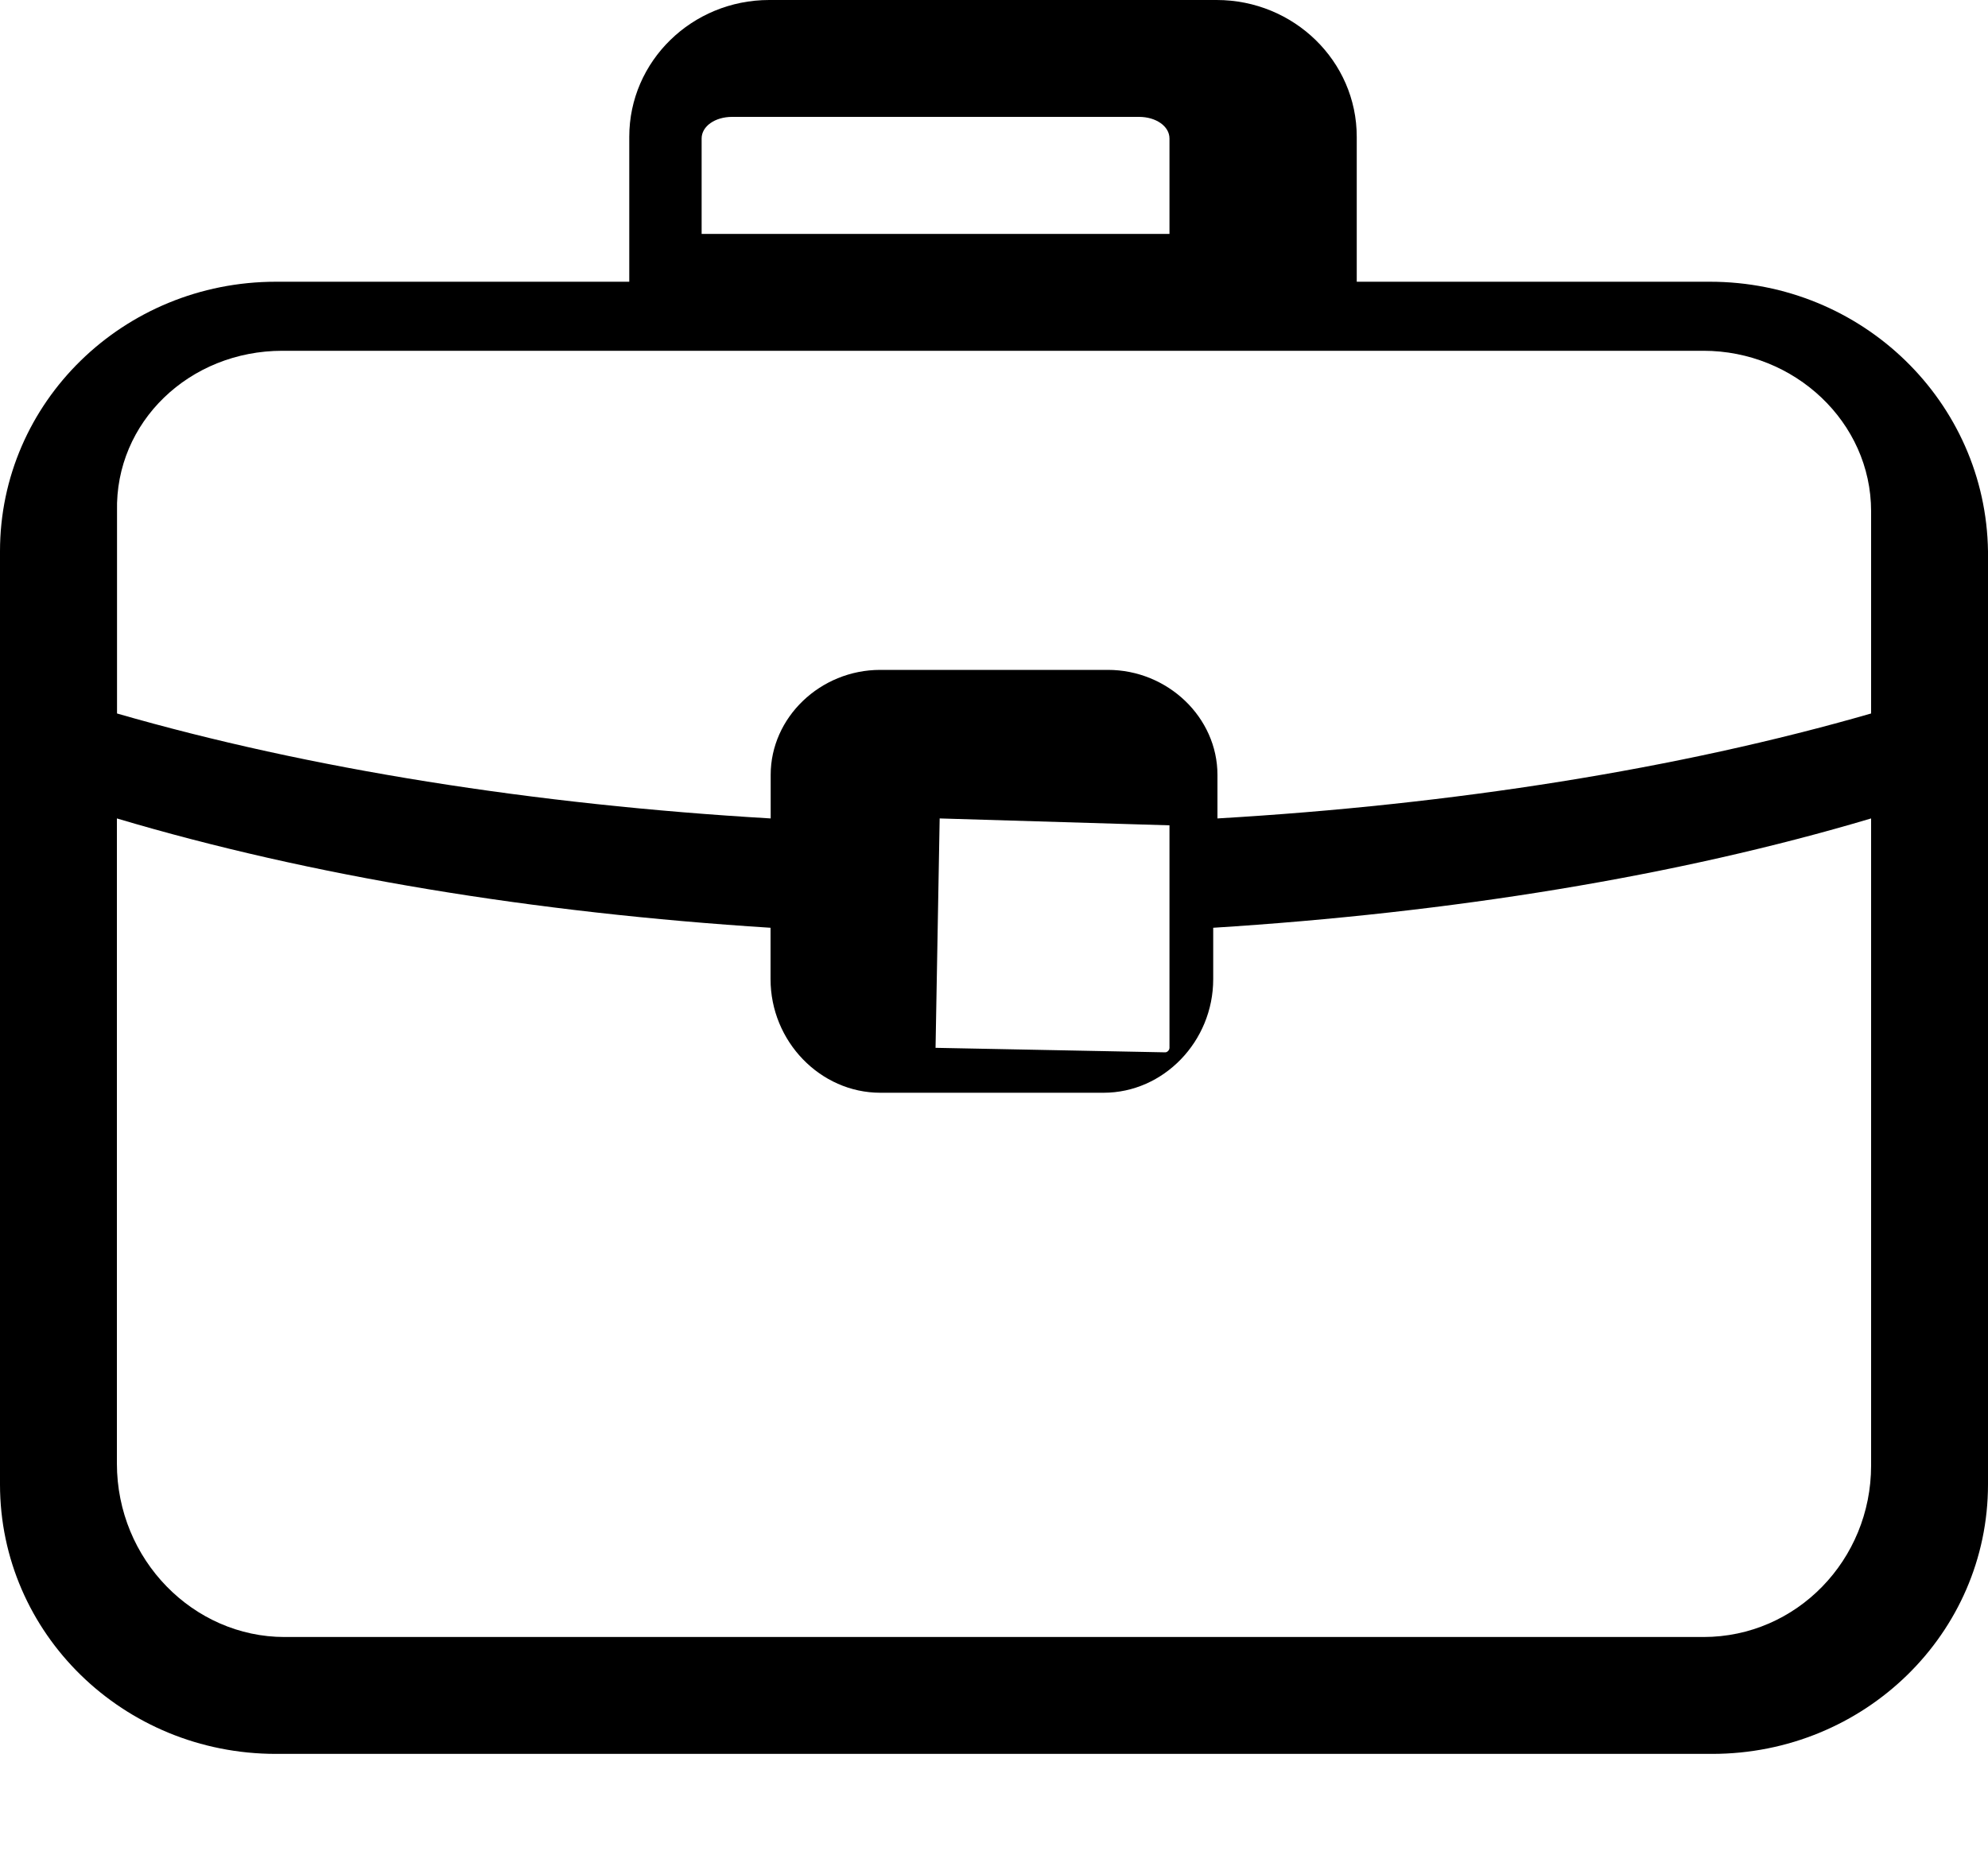 <?xml version="1.0" encoding="UTF-8"?>
<svg width="15px" height="14px" viewBox="0 0 15 14" version="1.1" xmlns="http://www.w3.org/2000/svg" xmlns:xlink="http://www.w3.org/1999/xlink">
    <title>040150F6-F7C1-4311-8236-6365E6700126</title>
    <g id="Page-entreprise" stroke="none" stroke-width="1" fill="none" fill-rule="evenodd">
        <g id="Page-de-resultats-v1-Copy" transform="translate(-201, -546)" fill="#000000" fill-rule="nonzero">
            <g id="Group-3" transform="translate(84, 453)">
                <path d="M129.902,95.126 L127.237,95.126 L127.237,94.032 C127.237,93.462 126.763,93 126.18,93 L122.804,93 C122.221,93 121.748,93.462 121.748,94.032 L121.748,95.126 L119.082,95.126 C117.931,95.126 117,96.035 117,97.16 L117,104.201 C117,105.326 117.931,106.235 119.082,106.235 L129.918,106.235 C131.069,106.235 132,105.326 132,104.201 L132,97.16 C131.984,96.035 131.054,95.126 129.902,95.126 Z M122.294,94.045 C122.294,93.953 122.395,93.882 122.524,93.882 L125.594,93.882 C125.723,93.882 125.824,93.953 125.824,94.045 L125.824,94.765 L122.294,94.765 L122.294,94.045 Z M119.131,95.647 L129.853,95.647 C130.54,95.647 131.118,96.185 131.118,96.858 L131.118,98.384 C129.666,98.803 127.965,99.072 126.186,99.176 L126.186,98.847 C126.186,98.414 125.811,98.055 125.359,98.055 L123.642,98.055 C123.189,98.055 122.815,98.414 122.815,98.847 L122.815,99.176 C121.035,99.072 119.334,98.803 117.883,98.384 L117.883,96.858 C117.867,96.185 118.429,95.647 119.131,95.647 Z M125.824,99.228 L125.824,100.907 C125.824,100.924 125.808,100.941 125.792,100.941 L124.059,100.907 L124.09,99.176 L125.824,99.228 Z M129.853,105.353 L119.147,105.353 C118.46,105.353 117.882,104.771 117.882,104.043 L117.882,99.176 C119.349,99.613 121.035,99.888 122.814,100.001 L122.814,100.389 C122.814,100.858 123.189,101.246 123.642,101.246 L125.327,101.246 C125.78,101.246 126.154,100.858 126.154,100.389 L126.154,100.001 C127.949,99.888 129.651,99.613 131.118,99.176 L131.118,104.059 C131.118,104.771 130.556,105.353 129.853,105.353 Z" id="Shape"></path>
            </g>
        </g>
    </g>
</svg>